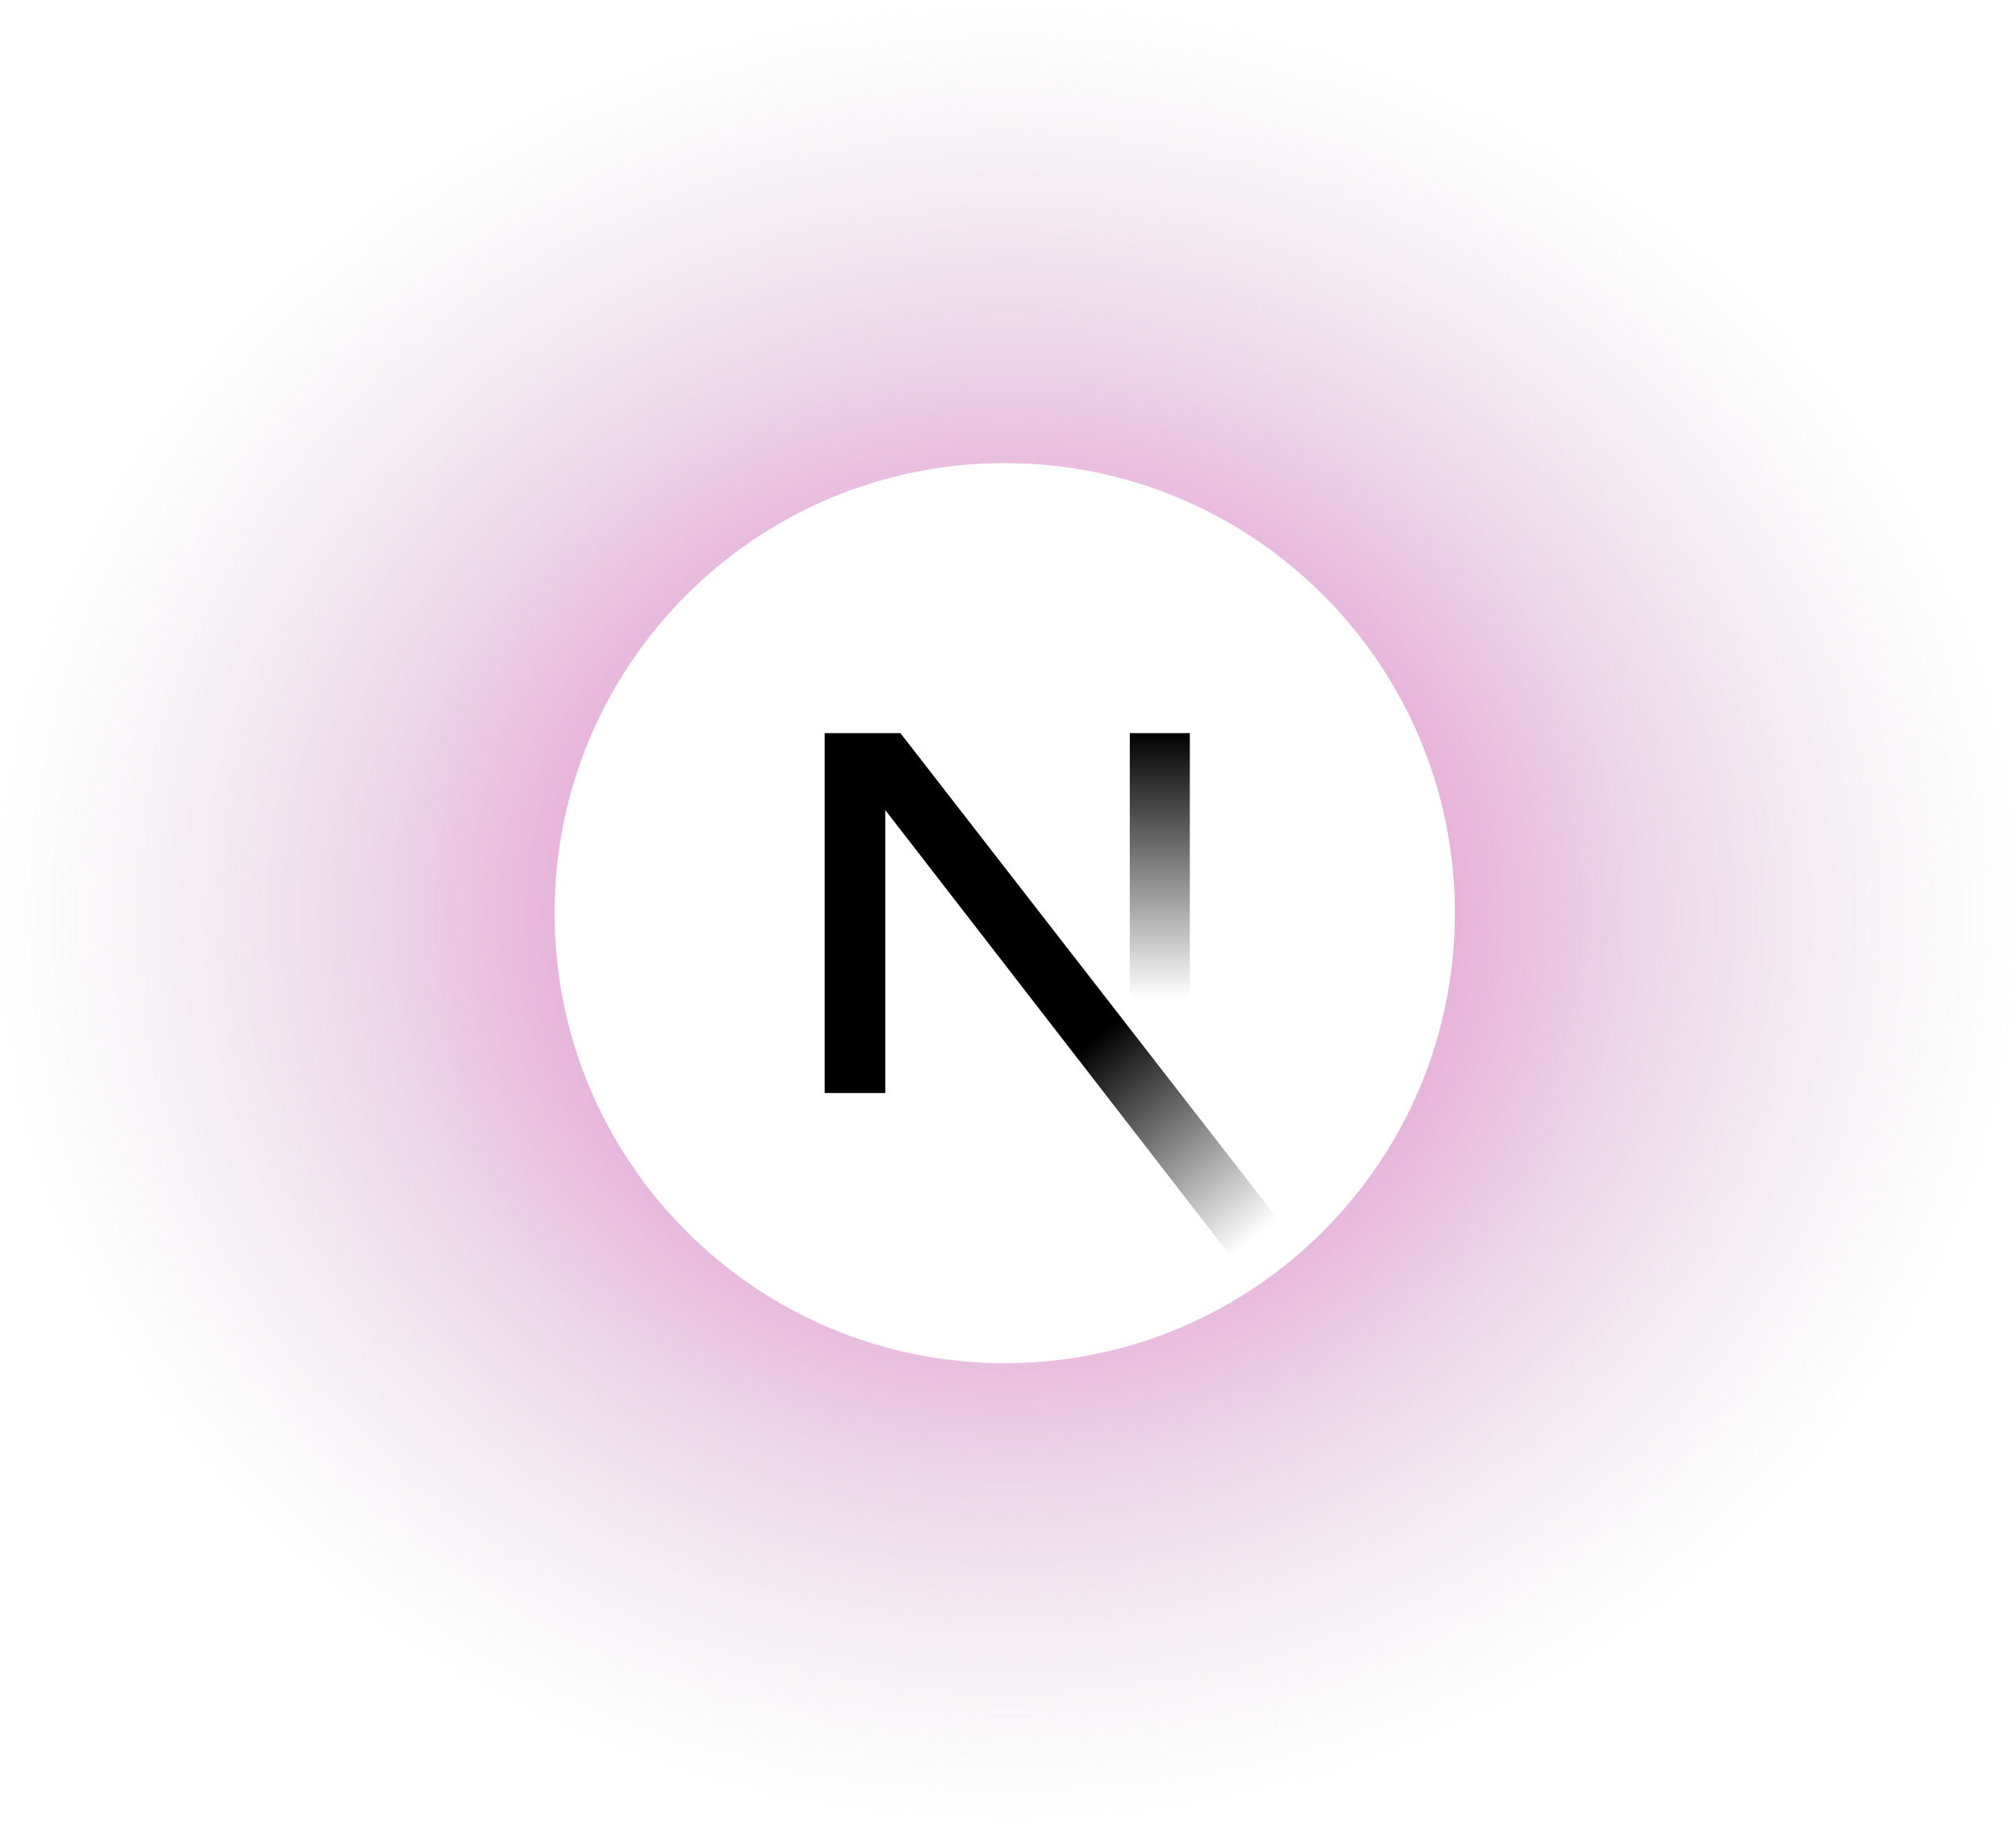 <svg width="309" height="280" viewBox="0 0 309 280" fill="none" xmlns="http://www.w3.org/2000/svg">
<rect width="309" height="280" fill="url(#paint0_radial_12_53)"/>
<g clip-path="url(#clip0_12_53)">
<path d="M154 209C192.108 209 223 178.108 223 140C223 101.892 192.108 71 154 71C115.892 71 85 101.892 85 140C85 178.108 115.892 209 154 209Z" fill="white"/>
<path d="M199.621 191.766L138.011 112.4H126.4V167.578H135.688V124.195L192.333 197.383C194.888 195.674 197.324 193.793 199.621 191.766Z" fill="url(#paint1_linear_12_53)"/>
<path d="M182.371 112.4H173.169V167.6H182.371V112.4Z" fill="url(#paint2_linear_12_53)"/>
</g>
<defs>
<radialGradient id="paint0_radial_12_53" cx="0" cy="0" r="1" gradientUnits="userSpaceOnUse" gradientTransform="translate(154.5 140) rotate(90) scale(140 154.5)">
<stop stop-color="#DC0BAE" stop-opacity="0.8"/>
<stop offset="1" stop-color="#B4B4B4" stop-opacity="0"/>
</radialGradient>
<linearGradient id="paint1_linear_12_53" x1="157.464" y1="167.481" x2="182.252" y2="197.992" gradientUnits="userSpaceOnUse">
<stop/>
<stop offset="1" stop-opacity="0"/>
</linearGradient>
<linearGradient id="paint2_linear_12_53" x1="176.948" y1="112.318" x2="176.948" y2="153.166" gradientUnits="userSpaceOnUse">
<stop/>
<stop offset="1" stop-opacity="0"/>
</linearGradient>
<clipPath id="clip0_12_53">
<rect width="138" height="138" fill="white" transform="translate(85 71)"/>
</clipPath>
</defs>
</svg>
